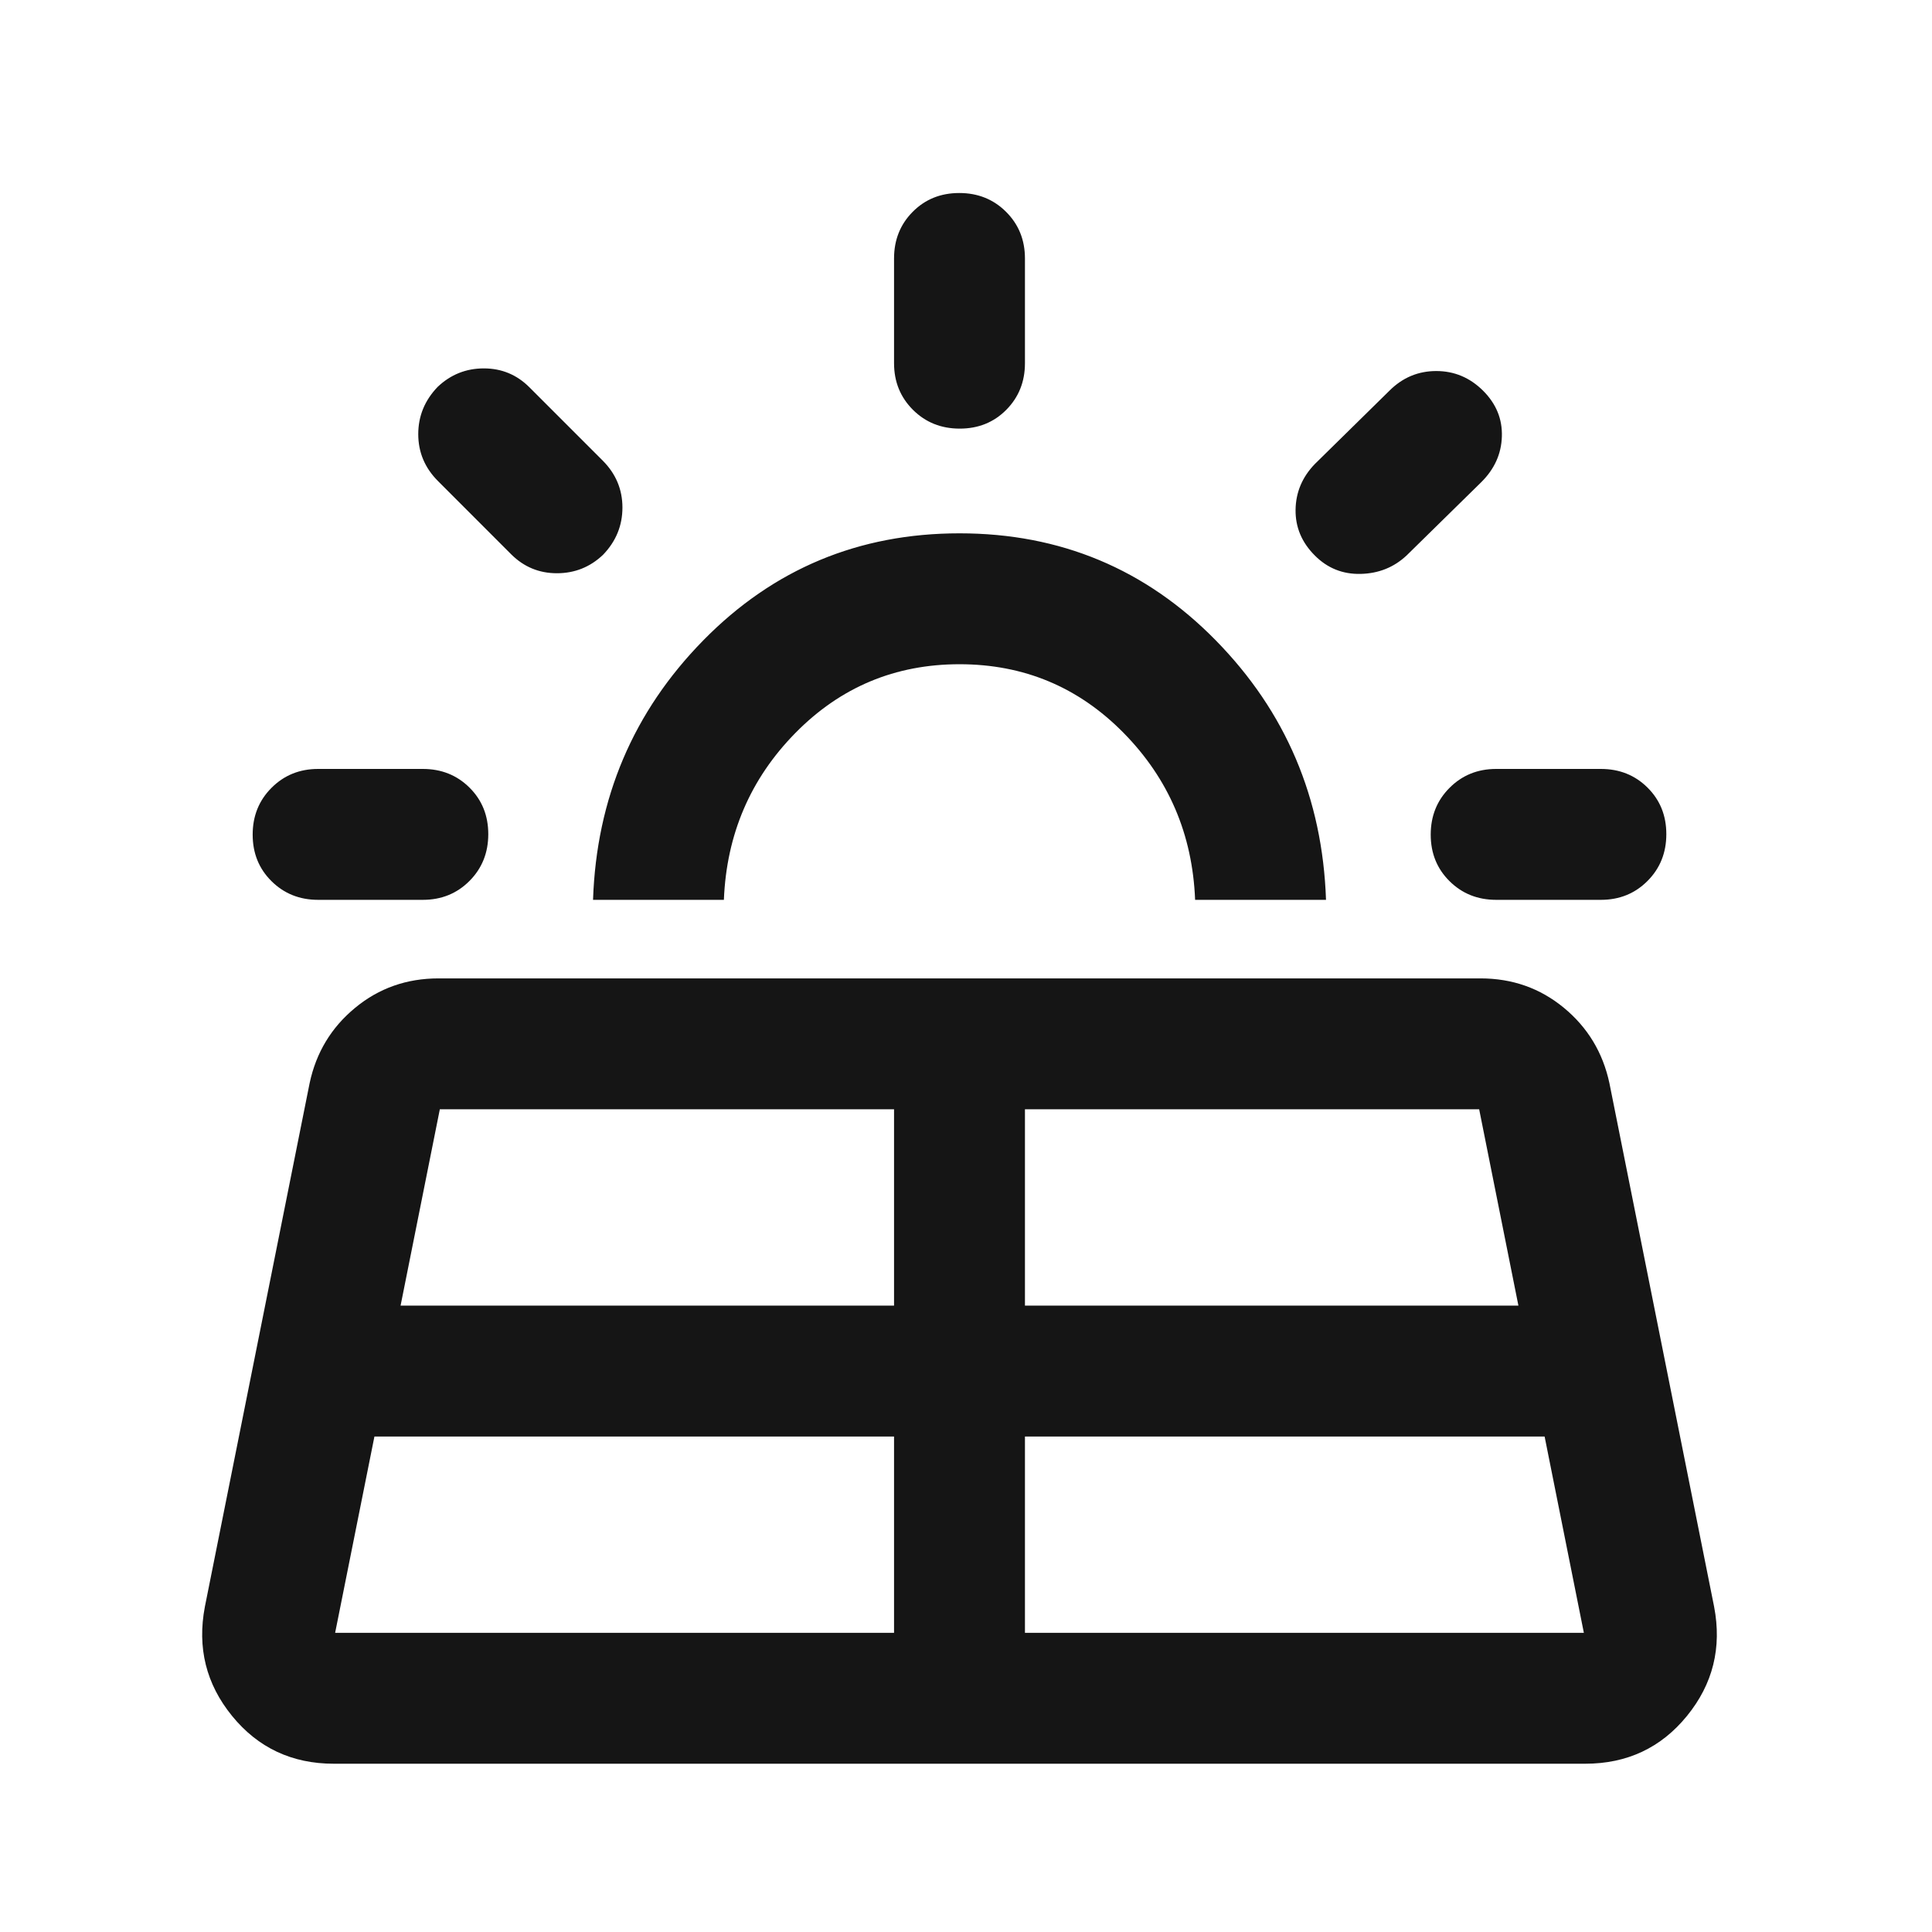 <svg width="41" height="41" viewBox="0 0 41 41" fill="none" xmlns="http://www.w3.org/2000/svg">
<mask id="mask0_63_1082" style="mask-type:alpha" maskUnits="userSpaceOnUse" x="0" y="0" width="41" height="41">
<rect x="0.362" y="0.763" width="40" height="40" fill="#D9D9D9"/>
</mask>
<g mask="url(#mask0_63_1082)">
<path d="M4.348 34.096L6.571 22.985C6.709 22.337 7.031 21.804 7.536 21.388C8.04 20.971 8.631 20.763 9.307 20.763H31.418C32.094 20.763 32.684 20.971 33.189 21.388C33.693 21.804 34.015 22.337 34.154 22.985L36.376 34.096C36.543 34.966 36.351 35.739 35.8 36.415C35.249 37.091 34.529 37.429 33.64 37.429H7.084C6.196 37.429 5.476 37.091 4.925 36.415C4.374 35.739 4.182 34.966 4.348 34.096ZM10.362 17.702C10.362 17.307 10.229 16.978 9.963 16.714C9.697 16.45 9.367 16.318 8.973 16.318H6.751C6.358 16.318 6.028 16.452 5.762 16.719C5.495 16.986 5.362 17.317 5.362 17.712C5.362 18.107 5.495 18.436 5.762 18.7C6.028 18.964 6.358 19.096 6.751 19.096H8.973C9.367 19.096 9.697 18.962 9.963 18.695C10.229 18.428 10.362 18.097 10.362 17.702ZM7.112 34.651H18.973V30.485H7.946L7.112 34.651ZM12.797 11.774C13.072 11.489 13.209 11.154 13.209 10.771C13.209 10.387 13.07 10.056 12.793 9.777L11.237 8.221C10.969 7.952 10.646 7.818 10.268 7.818C9.89 7.818 9.563 7.949 9.288 8.21C9.014 8.495 8.876 8.829 8.876 9.213C8.876 9.597 9.015 9.928 9.293 10.207L10.848 11.763C11.117 12.031 11.44 12.165 11.818 12.165C12.196 12.165 12.522 12.035 12.797 11.774ZM8.501 27.707H18.973V23.54H9.334L8.501 27.707ZM20.362 11.318C18.223 11.318 16.411 12.075 14.925 13.589C13.439 15.103 12.659 16.939 12.585 19.096H15.362C15.418 17.707 15.924 16.526 16.88 15.554C17.836 14.582 18.997 14.096 20.362 14.096C21.728 14.096 22.889 14.582 23.845 15.554C24.801 16.526 25.307 17.707 25.362 19.096H28.14C28.066 16.939 27.286 15.103 25.8 13.589C24.314 12.075 22.501 11.318 20.362 11.318ZM20.367 9.096C20.762 9.096 21.091 8.963 21.355 8.697C21.619 8.43 21.751 8.101 21.751 7.707V5.485C21.751 5.091 21.617 4.761 21.35 4.495C21.083 4.229 20.752 4.096 20.357 4.096C19.962 4.096 19.633 4.229 19.369 4.495C19.105 4.761 18.973 5.091 18.973 5.485V7.707C18.973 8.101 19.107 8.43 19.374 8.697C19.641 8.963 19.972 9.096 20.367 9.096ZM21.751 34.651H33.612L32.779 30.485H21.751V34.651ZM21.751 27.707H32.223L31.39 23.54H21.751V27.707ZM27.904 11.79C28.172 12.059 28.497 12.188 28.876 12.179C29.256 12.17 29.58 12.04 29.848 11.79L31.432 10.235C31.714 9.957 31.861 9.633 31.872 9.263C31.884 8.892 31.751 8.568 31.472 8.29C31.193 8.013 30.862 7.874 30.479 7.874C30.096 7.874 29.765 8.013 29.487 8.29L27.904 9.846C27.635 10.124 27.499 10.448 27.494 10.818C27.489 11.189 27.626 11.513 27.904 11.79ZM35.362 17.702C35.362 17.307 35.229 16.978 34.963 16.714C34.697 16.45 34.367 16.318 33.973 16.318H31.751C31.358 16.318 31.028 16.452 30.762 16.719C30.495 16.986 30.362 17.317 30.362 17.712C30.362 18.107 30.495 18.436 30.762 18.7C31.028 18.964 31.358 19.096 31.751 19.096H33.973C34.367 19.096 34.697 18.962 34.963 18.695C35.229 18.428 35.362 18.097 35.362 17.702Z" fill="#151515"/>
</g>
</svg>
